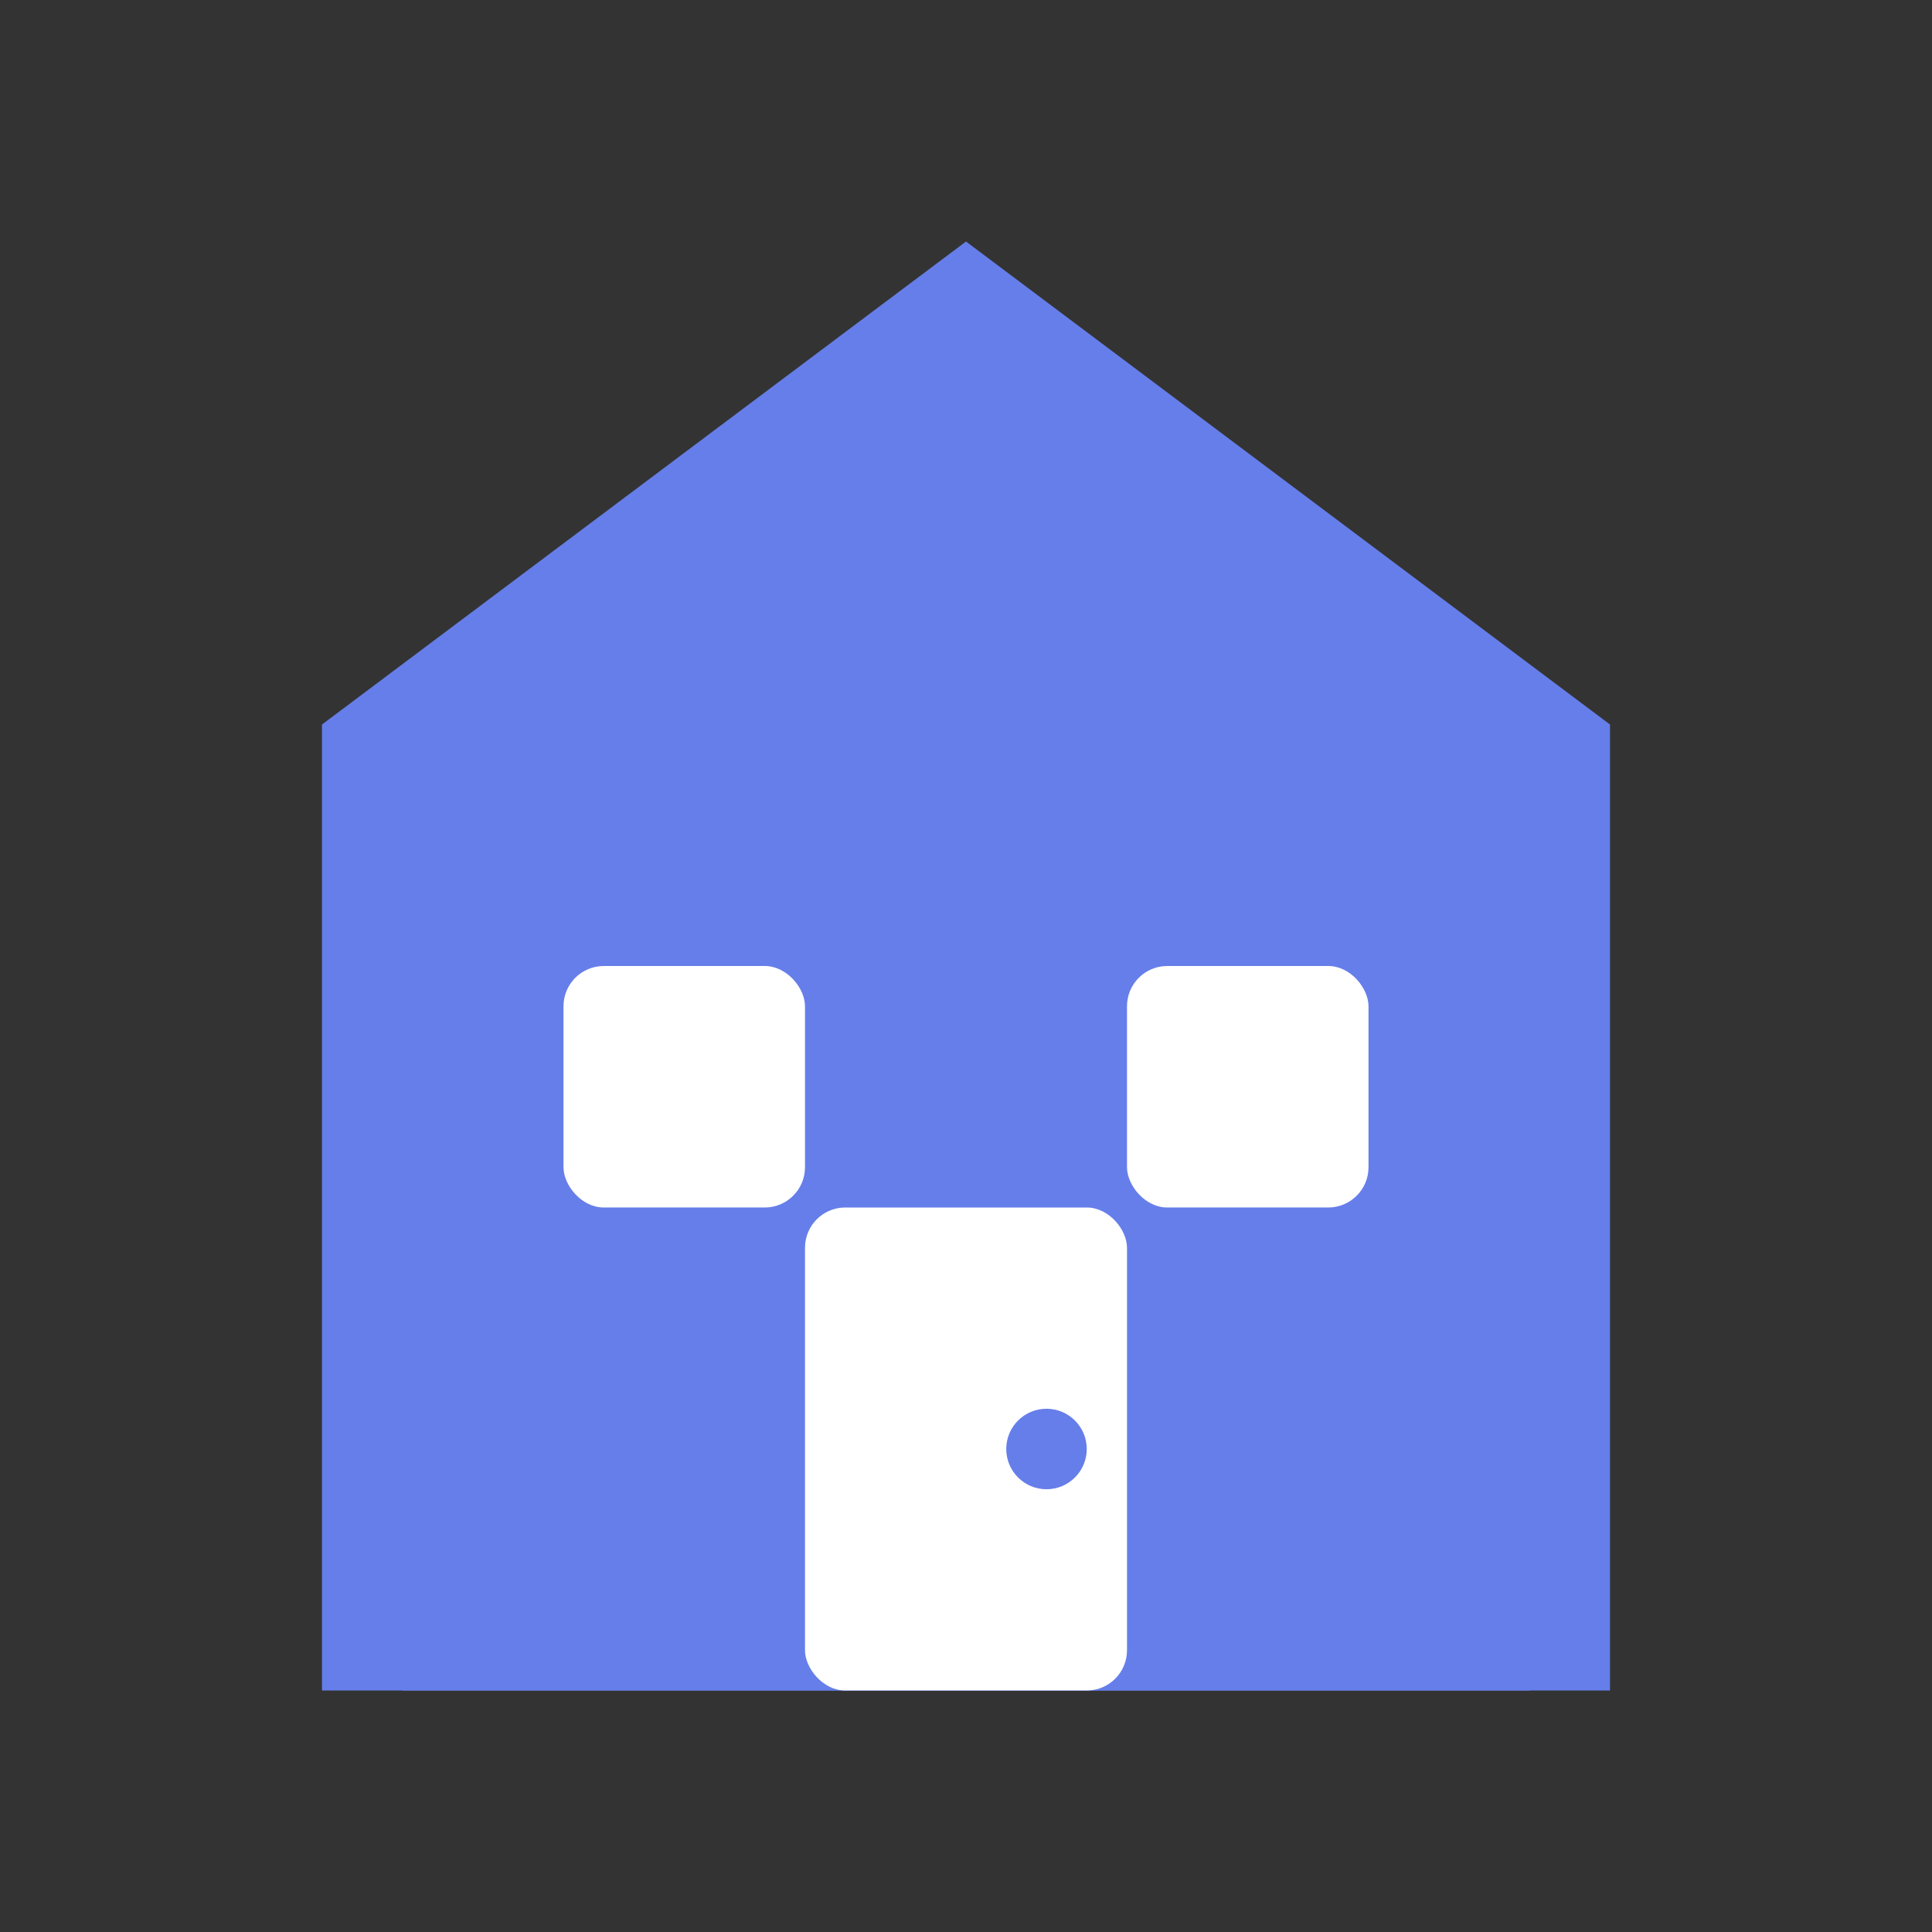 <svg width="48" height="48" viewBox="0 0 48 48" fill="none" xmlns="http://www.w3.org/2000/svg">
  <rect x="0" y="0" width="48" height="48" fill="#333333" stroke="none"/>
  <!-- 房屋屋顶 -->
  <path d="M24 6L8 18V42H40V18L24 6Z" fill="#667eea"/>
  <!-- 房屋主体 -->
  <rect x="10" y="20" width="28" height="22" fill="#667eea"/>
  <!-- 门 -->
  <rect x="20" y="30" width="8" height="12" rx="1" fill="white"/>
  <!-- 窗户 -->
  <rect x="14" y="24" width="6" height="6" rx="1" fill="white"/>
  <rect x="28" y="24" width="6" height="6" rx="1" fill="white"/>
  <!-- 门把手 -->
  <circle cx="26" cy="36" r="1" fill="#667eea"/>
</svg>